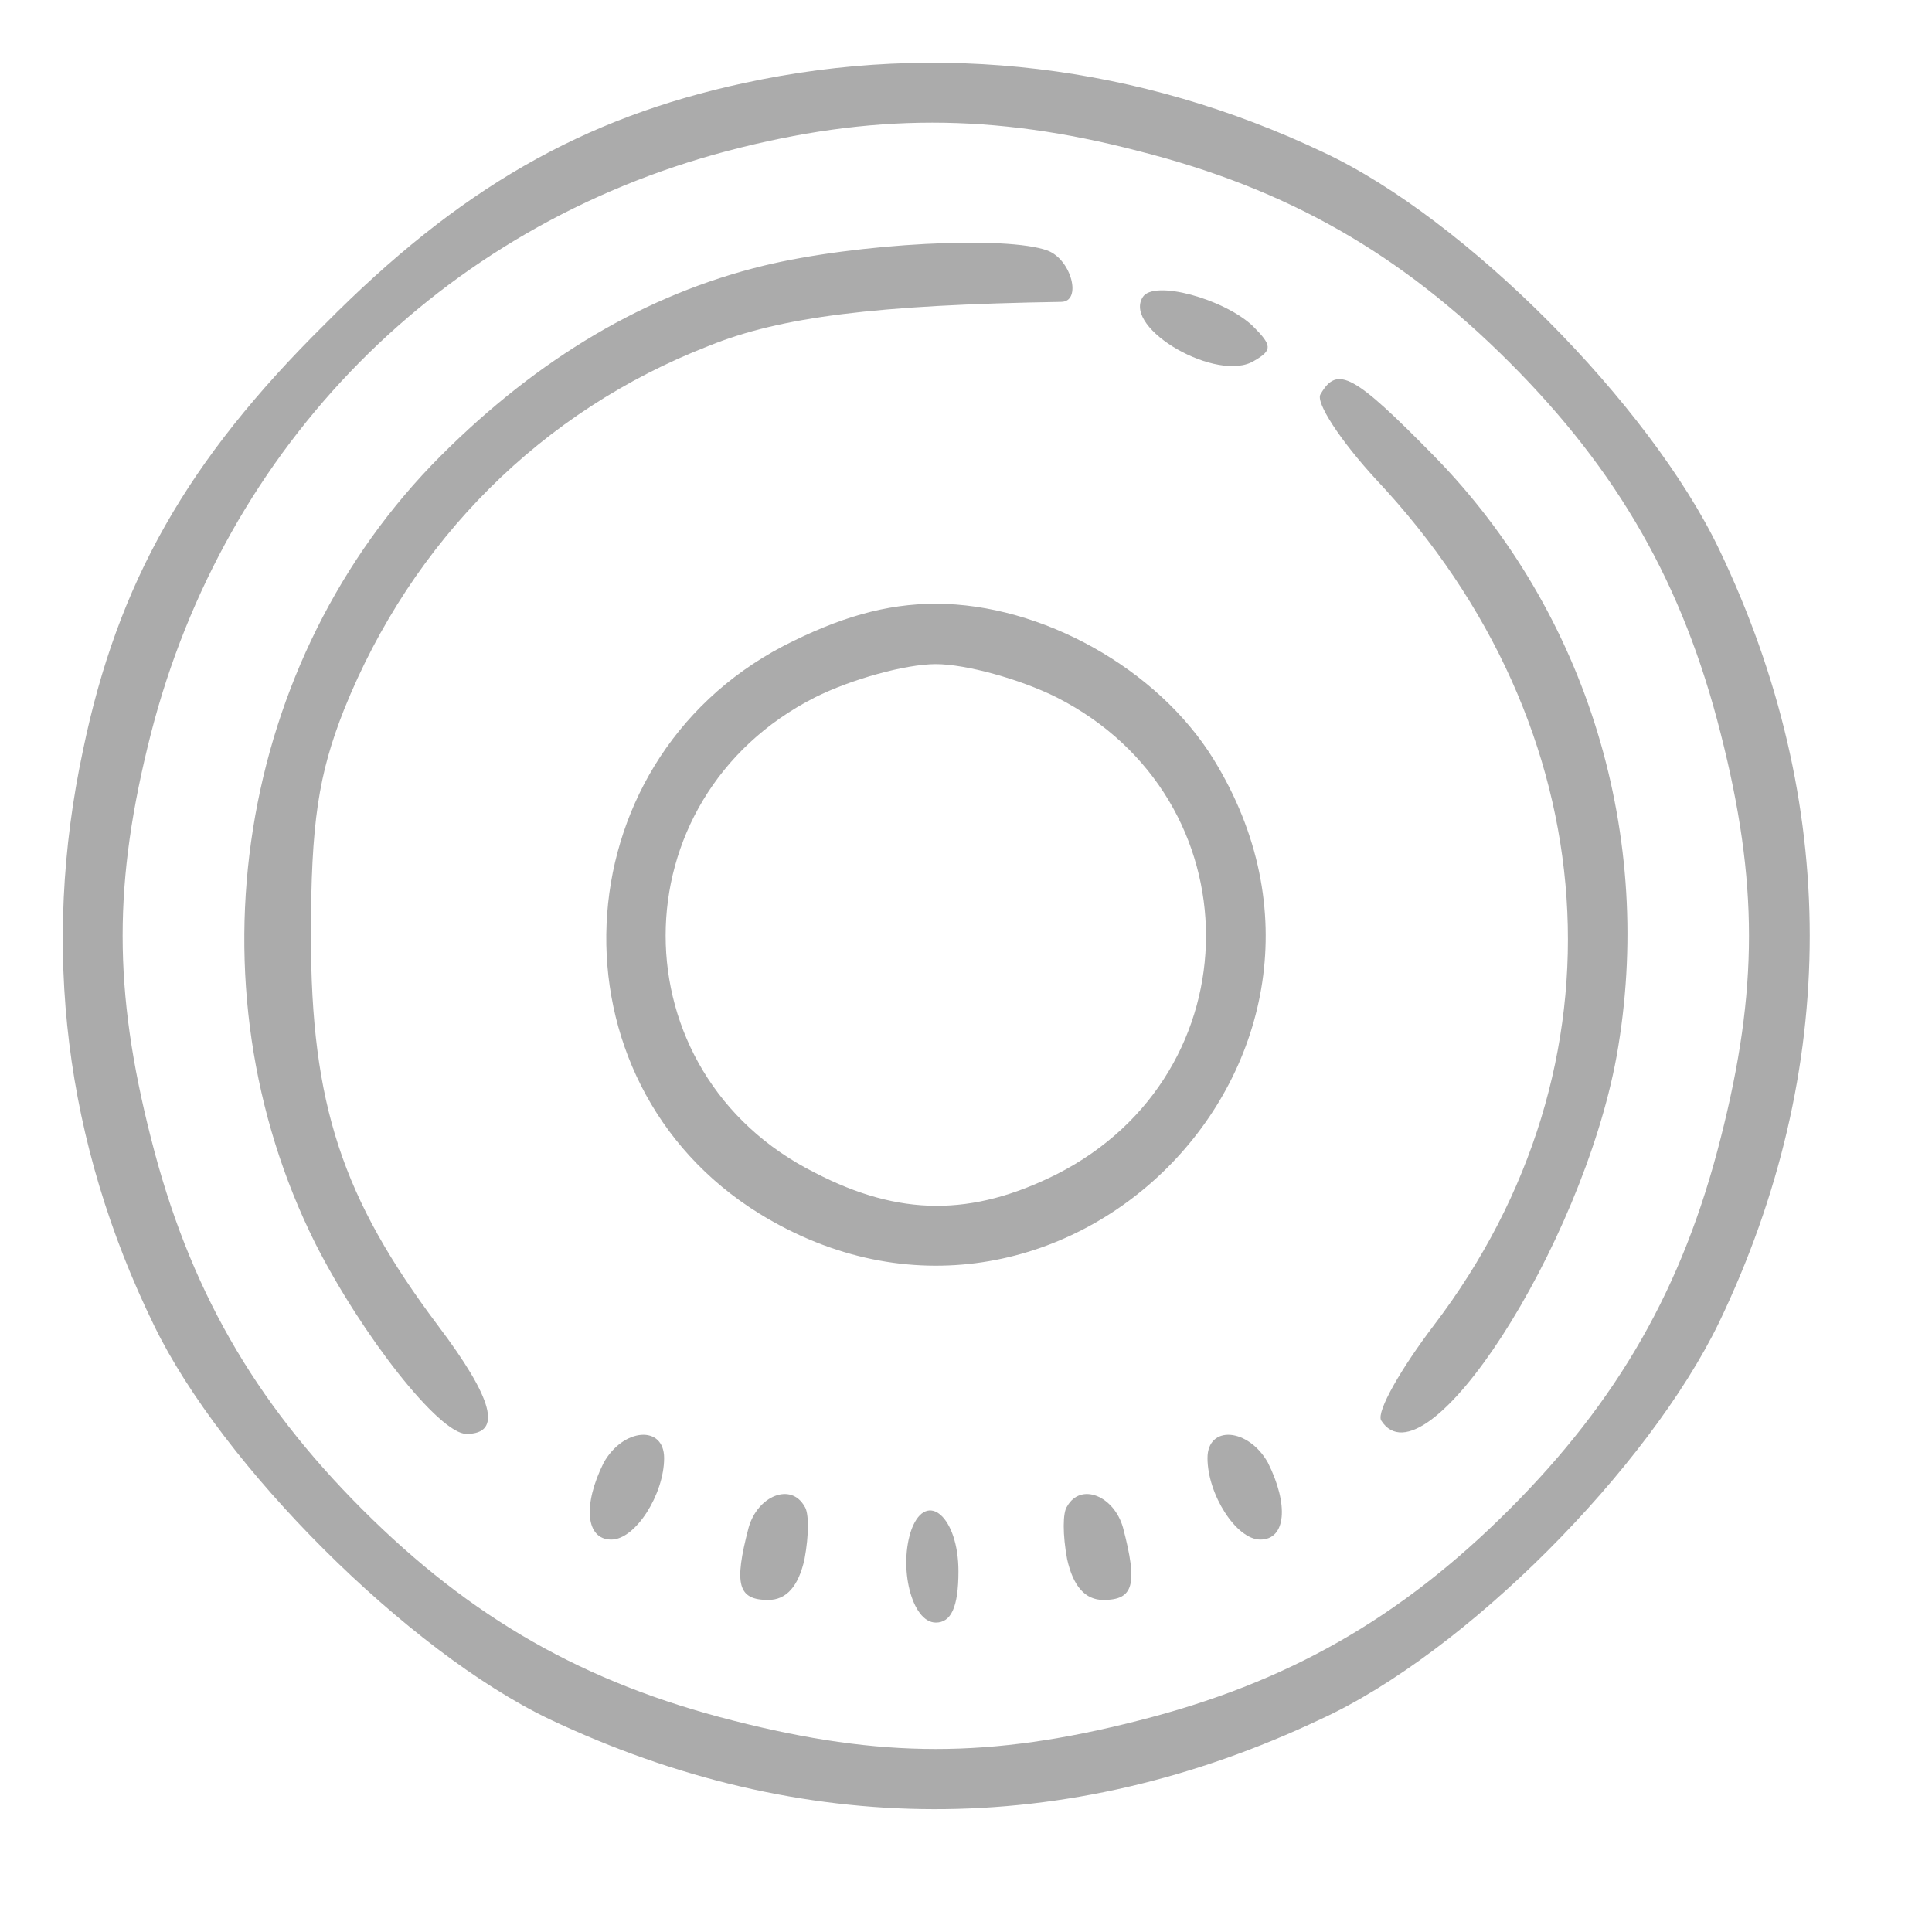 <?xml version="1.0" standalone="no"?>
<!DOCTYPE svg PUBLIC "-//W3C//DTD SVG 20010904//EN"
 "http://www.w3.org/TR/2001/REC-SVG-20010904/DTD/svg10.dtd">
<svg version="1.0" xmlns="http://www.w3.org/2000/svg"
 width="128pt" height="128pt" viewBox="0 0 128 128"
 preserveAspectRatio="xMidYMid meet">

<g transform="translate(0,128) scale(0.1,-0.1)"
fill="#ababab" stroke="none">
<path d="M493 1225 c-107 -23 -189 -70 -278 -160 -91 -90 -137 -171 -160 -282
-28 -131 -12 -260 47 -381 45 -93 168 -216 262 -261 167 -79 342 -80 511 0 96
44 217 166 264 263 80 167 80 345 0 512 -46 96 -168 219 -262 263 -122 58
-255 74 -384 46z m261 -45 c99 -25 174 -68 246 -140 72 -72 115 -147 140 -246
25 -98 25 -170 0 -268 -25 -99 -68 -174 -140 -246 -72 -72 -147 -115 -246
-140 -98 -25 -170 -25 -268 0 -99 25 -174 68 -246 140 -72 72 -115 147 -140
246 -25 98 -25 170 0 268 49 191 192 336 382 386 95 25 176 25 272 0z"/>
<path d="M506 1104 c-78 -19 -149 -61 -214 -126 -135 -135 -169 -350 -83 -522
31 -61 82 -126 100 -126 24 0 18 23 -19 72 -63 84 -84 146 -84 258 0 75 5 107
22 150 45 112 131 198 242 241 47 19 110 27 233 29 14 0 7 28 -9 34 -27 10
-126 5 -188 -10z"/>
<path d="M757 1083 c-13 -21 50 -57 74 -42 12 7 12 10 -1 23 -19 18 -66 31
-73 19z"/>
<path d="M875 1019 c-4 -5 13 -31 37 -57 154 -164 169 -388 38 -560 -22 -29
-38 -57 -35 -63 29 -46 133 115 156 241 26 145 -19 294 -121 398 -53 54 -64
60 -75 41z"/>
<path d="M519 852 c-149 -78 -158 -288 -16 -376 198 -122 423 103 301 301 -37
60 -114 103 -184 103 -33 0 -64 -9 -101 -28z m181 -34 c132 -67 132 -249 0
-316 -56 -28 -104 -28 -160 1 -132 66 -132 248 0 315 24 12 60 22 80 22 20 0
56 -10 80 -22z"/>
<path d="M400 311 c-14 -28 -12 -51 5 -51 16 0 35 30 35 54 0 22 -27 20 -40
-3z"/>
<path d="M800 314 c0 -24 19 -54 35 -54 17 0 19 23 5 51 -13 23 -40 25 -40 3z"/>
<path d="M496 268 c-10 -38 -7 -48 13 -48 12 0 20 9 24 27 3 16 3 31 0 35 -9
16 -31 7 -37 -14z"/>
<path d="M707 282 c-3 -4 -3 -19 0 -35 4 -18 12 -27 24 -27 20 0 23 10 13 48
-6 21 -28 30 -37 14z"/>
<path d="M604 267 c-9 -25 0 -62 16 -62 10 0 15 10 15 34 0 36 -21 54 -31 28z"/>
</g>
</svg>
